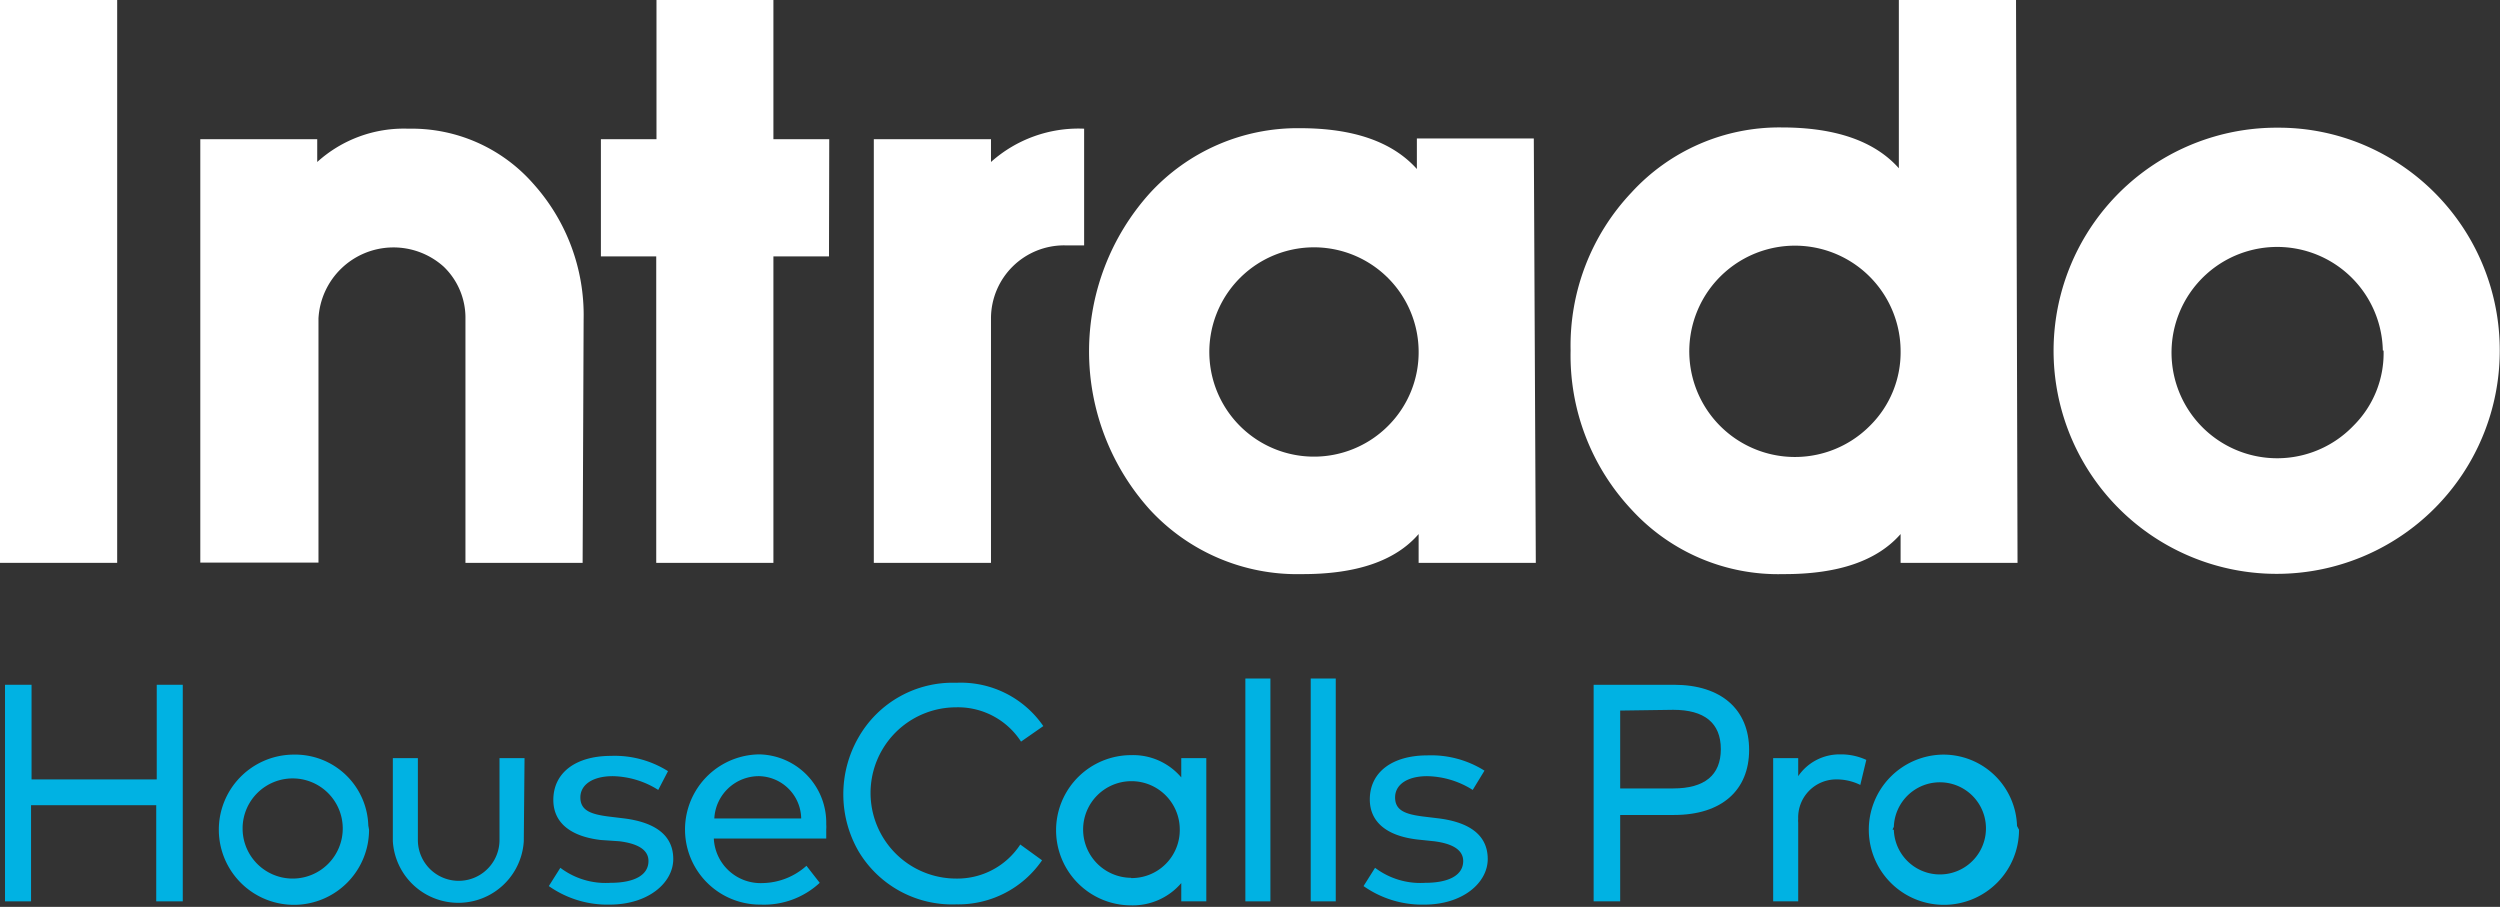 <svg id="Layer_1" data-name="Layer 1" xmlns="http://www.w3.org/2000/svg" viewBox="0 0 99.85 36.22"><rect x="0" y="0" width="99.85" height="36.22" fill="#333333" stroke="none"/><defs><style>.cls-1{fill:#fff;}.cls-2{fill:#00b2e3;}</style></defs><path id="Path_10121" data-name="Path 10121" class="cls-1" d="M4.68,22.48H0V0H4.68Z" transform="translate(0 0)"/><path id="Path_10122" data-name="Path 10122" class="cls-1" d="M23.27,22.48H18.59V12.73a2.83,2.83,0,0,0-.87-2.08,3,3,0,0,0-5,2.07h0v9.75H8V5.56h4.67v.91a5.15,5.15,0,0,1,3.64-1.33,6.46,6.46,0,0,1,5,2.21,7.84,7.84,0,0,1,2,5.4Z" transform="translate(0 0)"/><path id="Path_10123" data-name="Path 10123" class="cls-1" d="M33.11,10.24H30.89V22.48H26.21V10.24H24V5.56h2.22V0h4.67V5.56h2.23Z" transform="translate(0 0)"/><path id="Path_10124" data-name="Path 10124" class="cls-1" d="M43.3,9.8h-.78a2.92,2.92,0,0,0-2.94,2.9v9.78H34.9V5.56h4.68v.91A5.24,5.24,0,0,1,43.3,5.14Z" transform="translate(0 0)"/><path id="Path_10125" data-name="Path 10125" class="cls-1" d="M61.34,22.48H56.66V21.33q-1.39,1.61-4.67,1.6a8,8,0,0,1-6.07-2.58,9.44,9.44,0,0,1,0-12.63,8,8,0,0,1,6-2.6q3.21,0,4.67,1.63V5.53h4.67ZM56.66,14a4.18,4.18,0,1,0-1.21,3A4.15,4.15,0,0,0,56.66,14Z" transform="translate(0 0)"/><path id="Path_10126" data-name="Path 10126" class="cls-1" d="M80.58,22.48H75.91V21.33q-1.41,1.61-4.68,1.6a7.94,7.94,0,0,1-6.07-2.58A9,9,0,0,1,62.73,14a8.9,8.9,0,0,1,2.43-6.31,8,8,0,0,1,6-2.6c2.16,0,3.72.55,4.68,1.63V0h4.68ZM75.91,14a4.22,4.22,0,1,0-1.22,3A4.12,4.12,0,0,0,75.91,14Z" transform="translate(0 0)"/><path id="Path_10127" data-name="Path 10127" class="cls-1" d="M99.84,14A8.91,8.91,0,1,1,91,5.1a8.73,8.73,0,0,1,3.39.68A8.9,8.9,0,0,1,99.84,14Zm-4.67,0A4.22,4.22,0,1,0,94,17a4.08,4.08,0,0,0,1.2-3Z" transform="translate(0 0)"/><path id="Path_10132" data-name="Path 10132" class="cls-2" d="M1.26,31.13h5V27.35H7.3V36H6.24V32.16h-5V36H.2V27.35H1.26Z" transform="translate(0 0)"/><path id="Path_10133" data-name="Path 10133" class="cls-2" d="M14.74,33.14a3,3,0,1,1-3.08-3h.05a2.92,2.92,0,0,1,3,2.83Zm-5.05,0a2,2,0,1,0,2-2.05,2,2,0,0,0-2,1.94Z" transform="translate(0 0)"/><path id="Path_10134" data-name="Path 10134" class="cls-2" d="M20.92,33.6a2.62,2.62,0,0,1-5.23,0V30.28h1v3.27a1.63,1.63,0,0,0,3.26,0h0V30.28h1Z" transform="translate(0 0)"/><path id="Path_10135" data-name="Path 10135" class="cls-2" d="M26.29,31.55A3.51,3.51,0,0,0,24.47,31c-.78,0-1.29.33-1.29.85s.42.67,1.11.76l.66.08c1.22.16,1.94.67,1.94,1.62s-1,1.82-2.54,1.82a4.06,4.06,0,0,1-2.43-.74l.46-.73a3,3,0,0,0,2,.6c.94,0,1.52-.3,1.52-.87,0-.42-.37-.69-1.16-.79L24,33.55c-1.28-.15-1.9-.74-1.9-1.6,0-1.1.91-1.76,2.3-1.76a4,4,0,0,1,2.28.61Z" transform="translate(0 0)"/><path id="Path_10136" data-name="Path 10136" class="cls-2" d="M33,33.12v.37H28.51a1.87,1.87,0,0,0,1.95,1.78,2.69,2.69,0,0,0,1.75-.69l.53.68a3.27,3.27,0,0,1-2.35.87,3,3,0,0,1-.06-6A2.73,2.73,0,0,1,33,32.92,1.34,1.34,0,0,1,33,33.12Zm-4.5-.43H32A1.72,1.72,0,0,0,30.33,31,1.78,1.78,0,0,0,28.53,32.69Z" transform="translate(0 0)"/><path id="Path_10137" data-name="Path 10137" class="cls-2" d="M41.67,29l-.89.62a3,3,0,0,0-2.59-1.37,3.42,3.42,0,0,0,0,6.84,3,3,0,0,0,2.56-1.36l.87.63a4.06,4.06,0,0,1-3.43,1.76A4.35,4.35,0,0,1,34.29,34a4.56,4.56,0,0,1,0-4.55,4.33,4.33,0,0,1,3.9-2.18A4,4,0,0,1,41.67,29Z" transform="translate(0 0)"/><path id="Path_10139" data-name="Path 10139" class="cls-2" d="M50.74,36h-1v-8.9h1Z" transform="translate(0 0)"/><path class="cls-2" d="M48.18,36V30.28h-1v.77a2.52,2.52,0,0,0-2-.89,3,3,0,0,0,0,6,2.55,2.55,0,0,0,2-.89V36Zm-3-.94h0a1.93,1.93,0,1,1,1.94-1.94A1.92,1.92,0,0,1,45.17,35.07Z" transform="translate(0 0)"/><path id="Path_10140" data-name="Path 10140" class="cls-2" d="M53.35,36h-1v-8.9h1Z" transform="translate(0 0)"/><path id="Path_10141" data-name="Path 10141" class="cls-2" d="M58.82,31.55A3.51,3.51,0,0,0,57,31c-.78,0-1.28.33-1.28.85s.41.67,1.11.76l.66.08c1.21.16,1.93.67,1.93,1.62s-1,1.82-2.53,1.82a4.06,4.06,0,0,1-2.43-.74l.46-.73a3,3,0,0,0,2,.6c.94,0,1.52-.3,1.52-.87,0-.42-.38-.69-1.16-.79l-.67-.07c-1.28-.15-1.9-.74-1.9-1.6,0-1.1.91-1.76,2.3-1.76a4,4,0,0,1,2.28.61Z" transform="translate(0 0)"/><path id="Path_10142" data-name="Path 10142" class="cls-2" d="M64.71,32.55V36H63.65V27.35h3.21c1.9,0,3,1,3,2.6s-1.08,2.6-3,2.6Zm0-4.17v3.11h2.12c1.24,0,1.9-.52,1.9-1.57s-.66-1.57-1.9-1.57Z" transform="translate(0 0)"/><path id="Path_10143" data-name="Path 10143" class="cls-2" d="M74.54,30.35l-.24,1a2.14,2.14,0,0,0-1-.22,1.52,1.52,0,0,0-1.48,1.58.66.66,0,0,0,0,.14V36h-1V30.28h1V31a2,2,0,0,1,1.67-.87A2.42,2.42,0,0,1,74.54,30.35Z" transform="translate(0 0)"/><path id="Path_10144" data-name="Path 10144" class="cls-2" d="M80.64,33.14a3,3,0,1,1-3.08-3h0a2.94,2.94,0,0,1,3,2.85Zm-5,0a1.84,1.84,0,1,0,0-.11A.37.37,0,0,0,75.59,33.14Z" transform="translate(0 0)"/></svg>